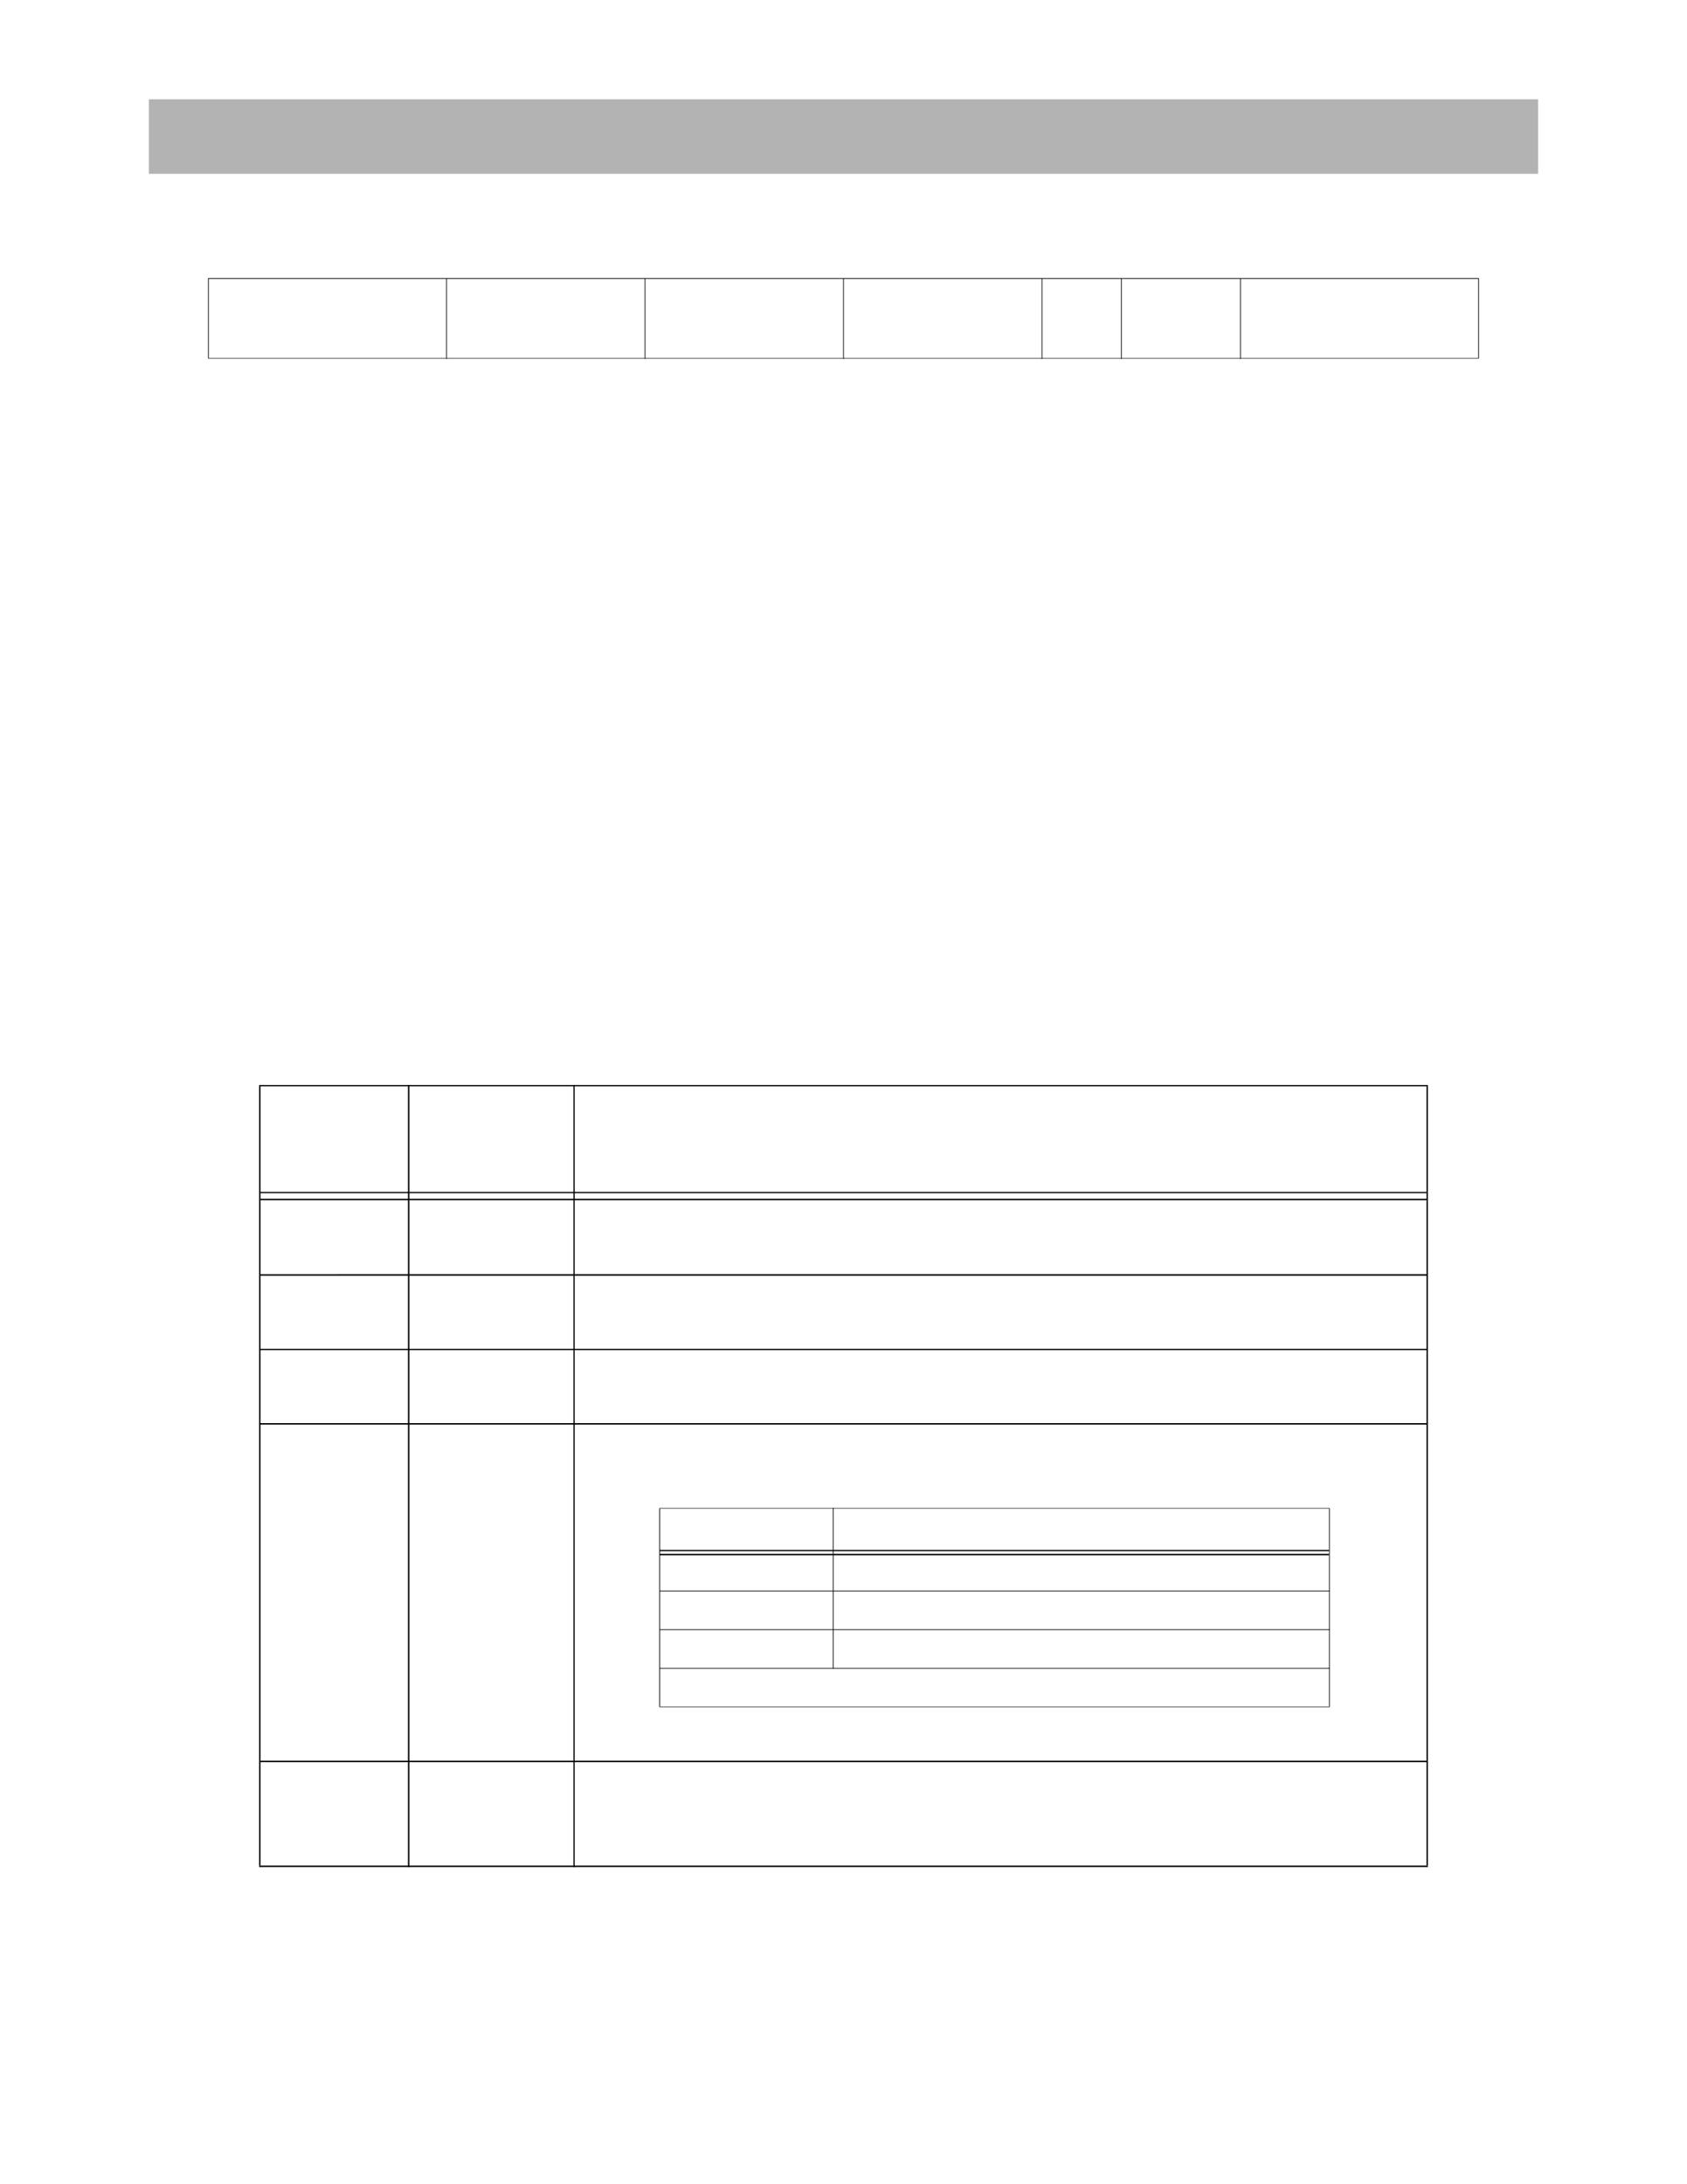<?xml version="1.0" encoding="UTF-8" standalone="no"?>
<!DOCTYPE svg PUBLIC "-//W3C//DTD SVG 1.1//EN"
"http://www.w3.org/Graphics/SVG/1.1/DTD/svg11.dtd">
<svg viewBox="0 0 935 1210" version="1.1" xmlns="http://www.w3.org/2000/svg" xmlns:xlink="http://www.w3.org/1999/xlink">
<defs>
<style type="text/css"><![CDATA[
.g0_394{
fill: #B3B3B3;
}
.g1_394{
fill: #000;
}
]]></style>
</defs>
<path d="M82.5,96.3h770V55H82.5V96.3Z" class="g0_394"/>
<path d="M115.3,198.4h.4V154.5h-.4v43.9Z" class="g1_394"/>
<path d="M247.3,198.8h.4V154.1h-.4v44.7Z" class="g1_394"/>
<path d="M357.3,198.8h.4V154.1h-.4v44.7Z" class="g1_394"/>
<path d="M467.3,198.8h.4V154.1h-.4v44.7Z" class="g1_394"/>
<path d="M577.3,198.8h.4V154.1h-.4v44.7Z" class="g1_394"/>
<path d="M621.3,198.8h.4V154.1h-.4v44.7Z" class="g1_394"/>
<path d="M687.3,198.8h.4V154.1h-.4v44.7Z" class="g1_394"/>
<path d="M819.3,198.4h.4V154.5h-.4v43.9Z" class="g1_394"/>
<path d="M115.3,154.5H819.7v-.4H115.3v.4Z" class="g1_394"/>
<path d="M115.3,198.7H819.7v-.3H115.3v.3Z" class="g1_394"/>
<path d="M143.6,1033.5h.8V601.8h-.8v431.7Z" class="g1_394"/>
<path d="M226.1,1034.3h.8V601.1h-.8v433.2Z" class="g1_394"/>
<path d="M317.8,1034.3h.7V601.1h-.7v433.2Z" class="g1_394"/>
<path d="M790.6,1033.5h.8V601.8h-.8v431.7Z" class="g1_394"/>
<path d="M143.6,601.8H791.4v-.7H143.6v.7Z" class="g1_394"/>
<path d="M144.4,661H790.6v-.7H144.4v.7Z" class="g1_394"/>
<path d="M144.4,664.9H790.6v-.8H144.4v.8Z" class="g1_394"/>
<path d="M143.6,706.7H791.4v-.8H143.6v.8Z" class="g1_394"/>
<path d="M143.6,747.9H791.4v-.7H143.6v.7Z" class="g1_394"/>
<path d="M143.6,789.2H791.4v-.8H143.6v.8Z" class="g1_394"/>
<path d="M143.6,976.2H791.4v-.8H143.6v.8Z" class="g1_394"/>
<path d="M143.6,1034.3H791.4v-.8H143.6v.8Z" class="g1_394"/>
<path d="M365.4,945.4h.4V835.7h-.4V945.4Z" class="g1_394"/>
<path d="M461.6,924.4h.4v-89h-.4v89Z" class="g1_394"/>
<path d="M736.6,945.4h.4V835.7h-.4V945.4Z" class="g1_394"/>
<path d="M365.4,835.7H737v-.3H365.4v.3Z" class="g1_394"/>
<path d="M365.7,859.3H736.6v-.7H365.7v.7Z" class="g1_394"/>
<path d="M365.7,861.6H736.6v-.8H365.7v.8Z" class="g1_394"/>
<path d="M365.4,881.6H737v-.4H365.4v.4Z" class="g1_394"/>
<path d="M365.4,903H737v-.4H365.4v.4Z" class="g1_394"/>
<path d="M365.4,924.4H737V924H365.4v.4Z" class="g1_394"/>
<path d="M365.4,945.7H737v-.3H365.4v.3Z" class="g1_394"/>
</svg>